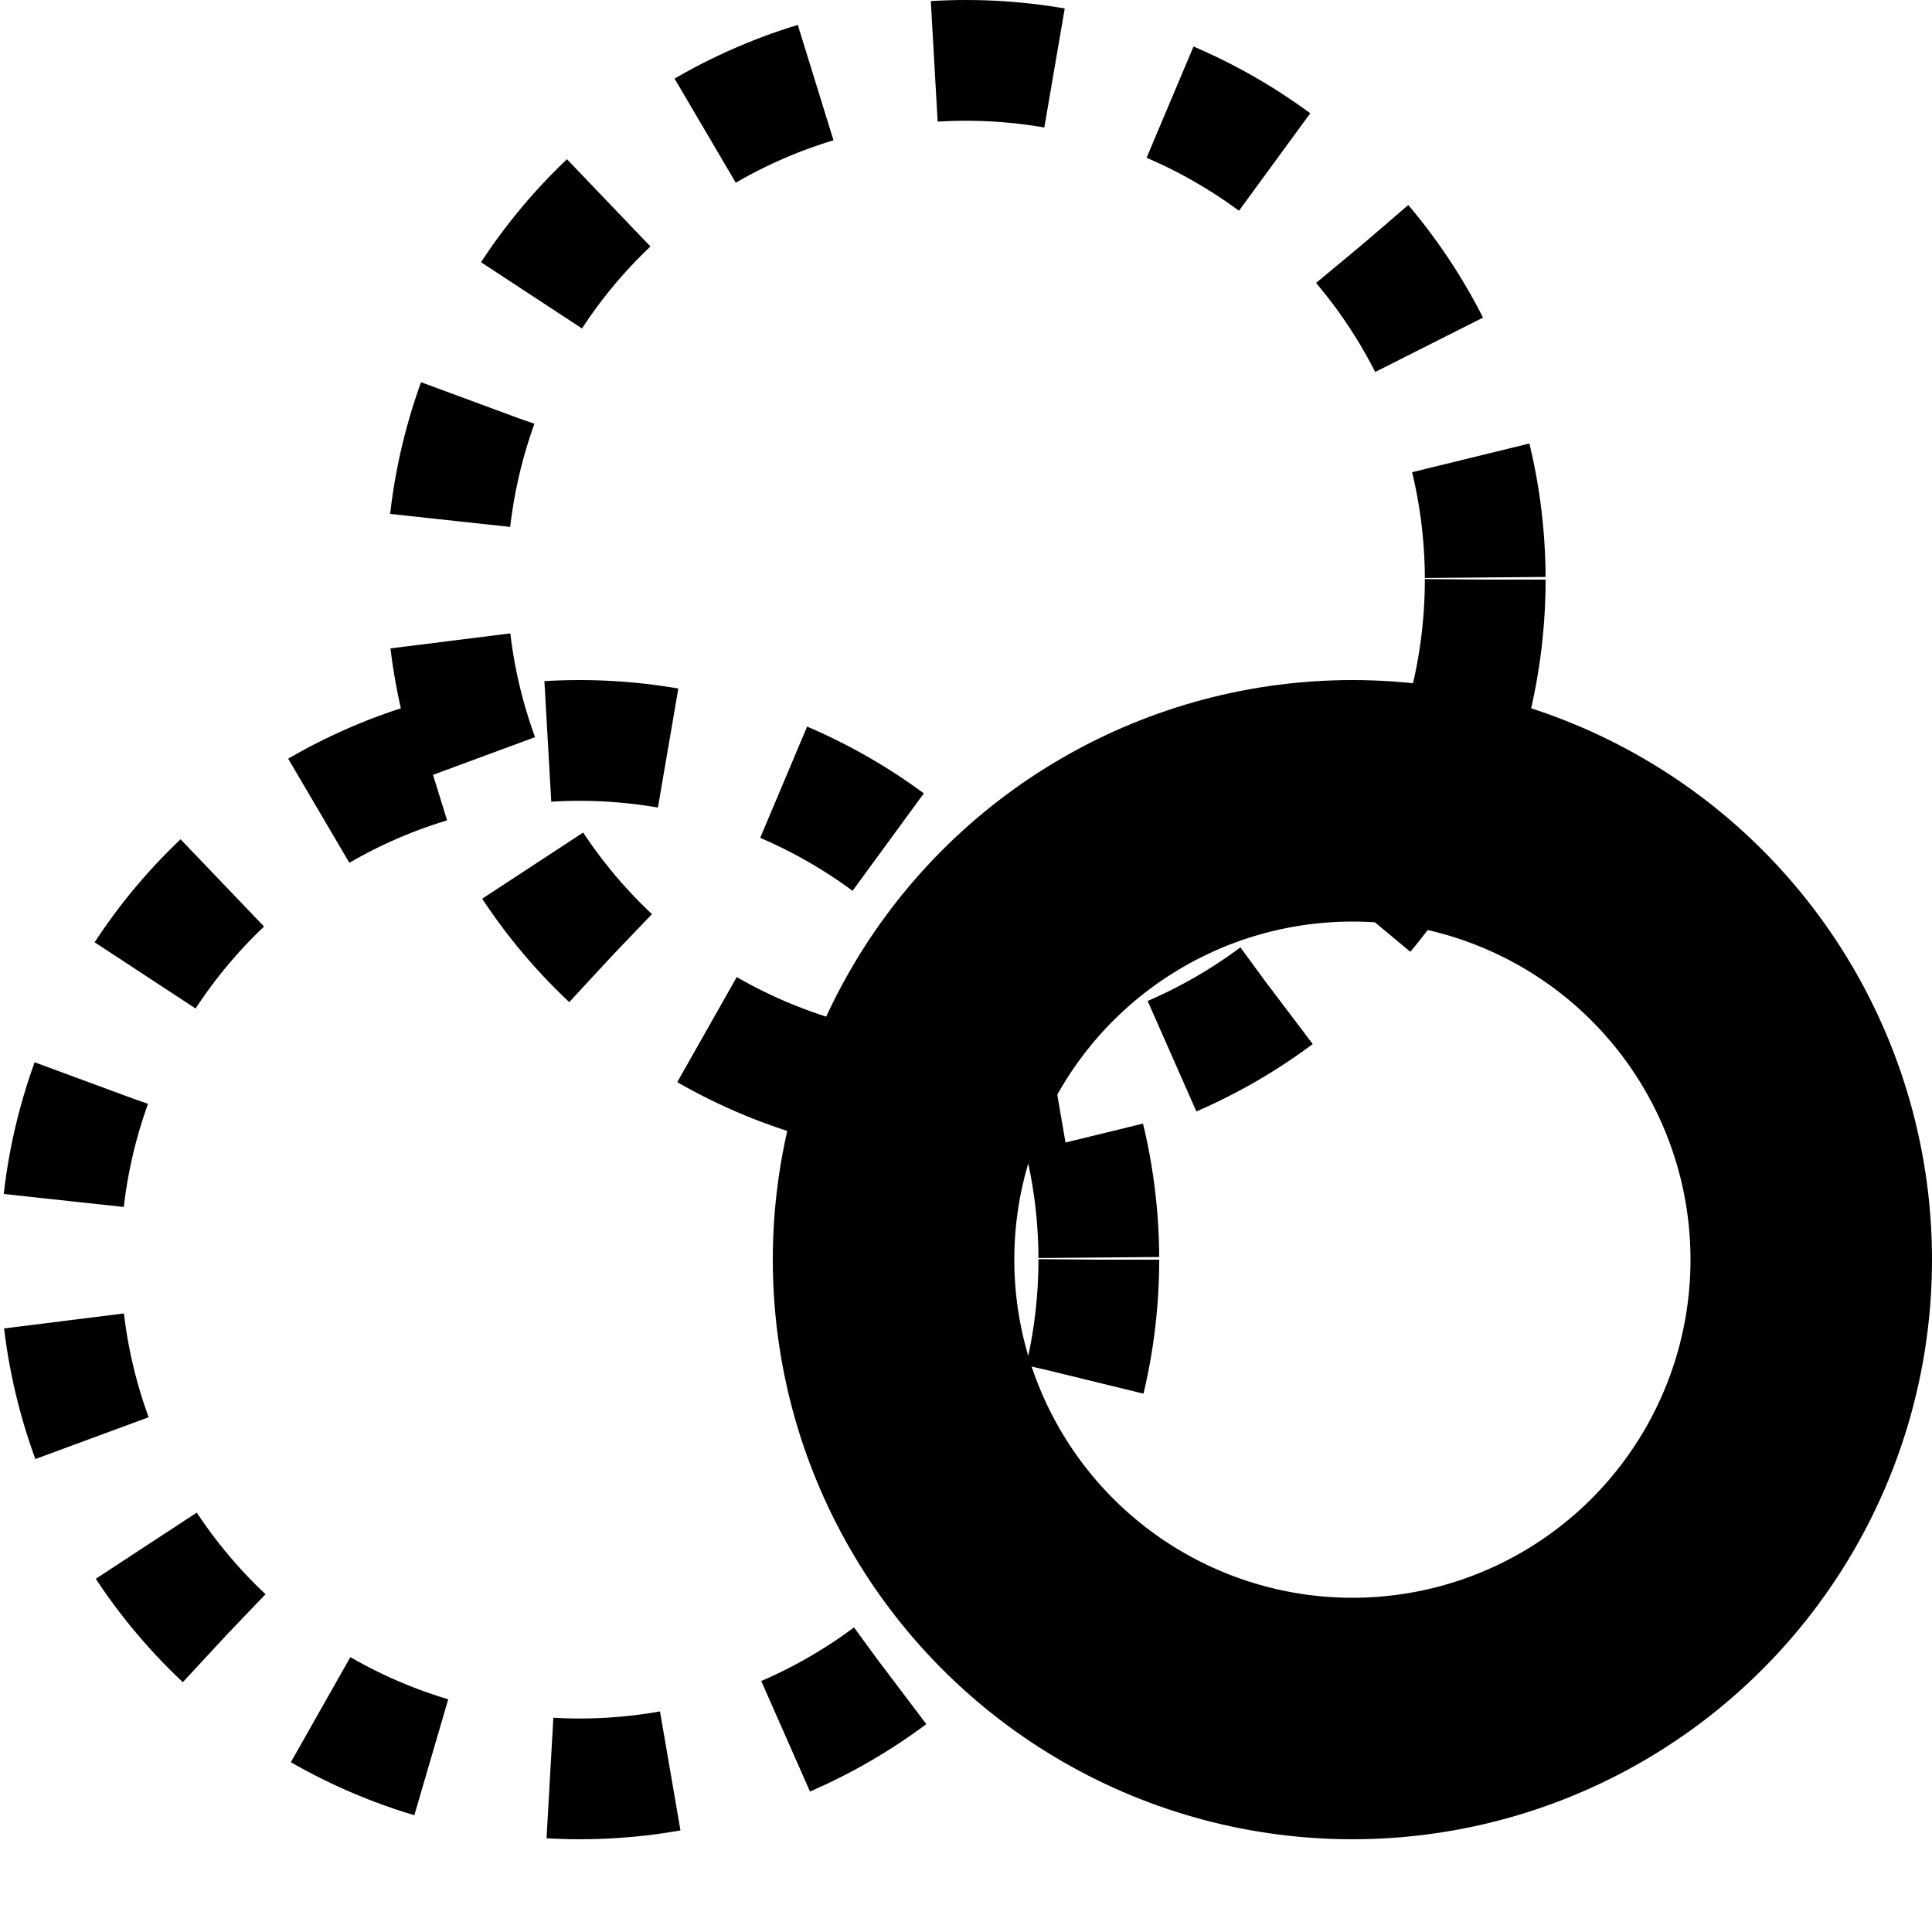 <svg width="16" height="16" viewBox="0 0 16 16" fill="none" xmlns="http://www.w3.org/2000/svg">
<circle cx="4.8" cy="10.432" r="4.3" stroke="black" stroke-dasharray="1 1"/>
<circle cx="11.2" cy="10.432" r="3.8" stroke="black" stroke-width="2"/>
<circle cx="8" cy="4.8" r="4.3" stroke="black" stroke-dasharray="1 1"/>
</svg>
